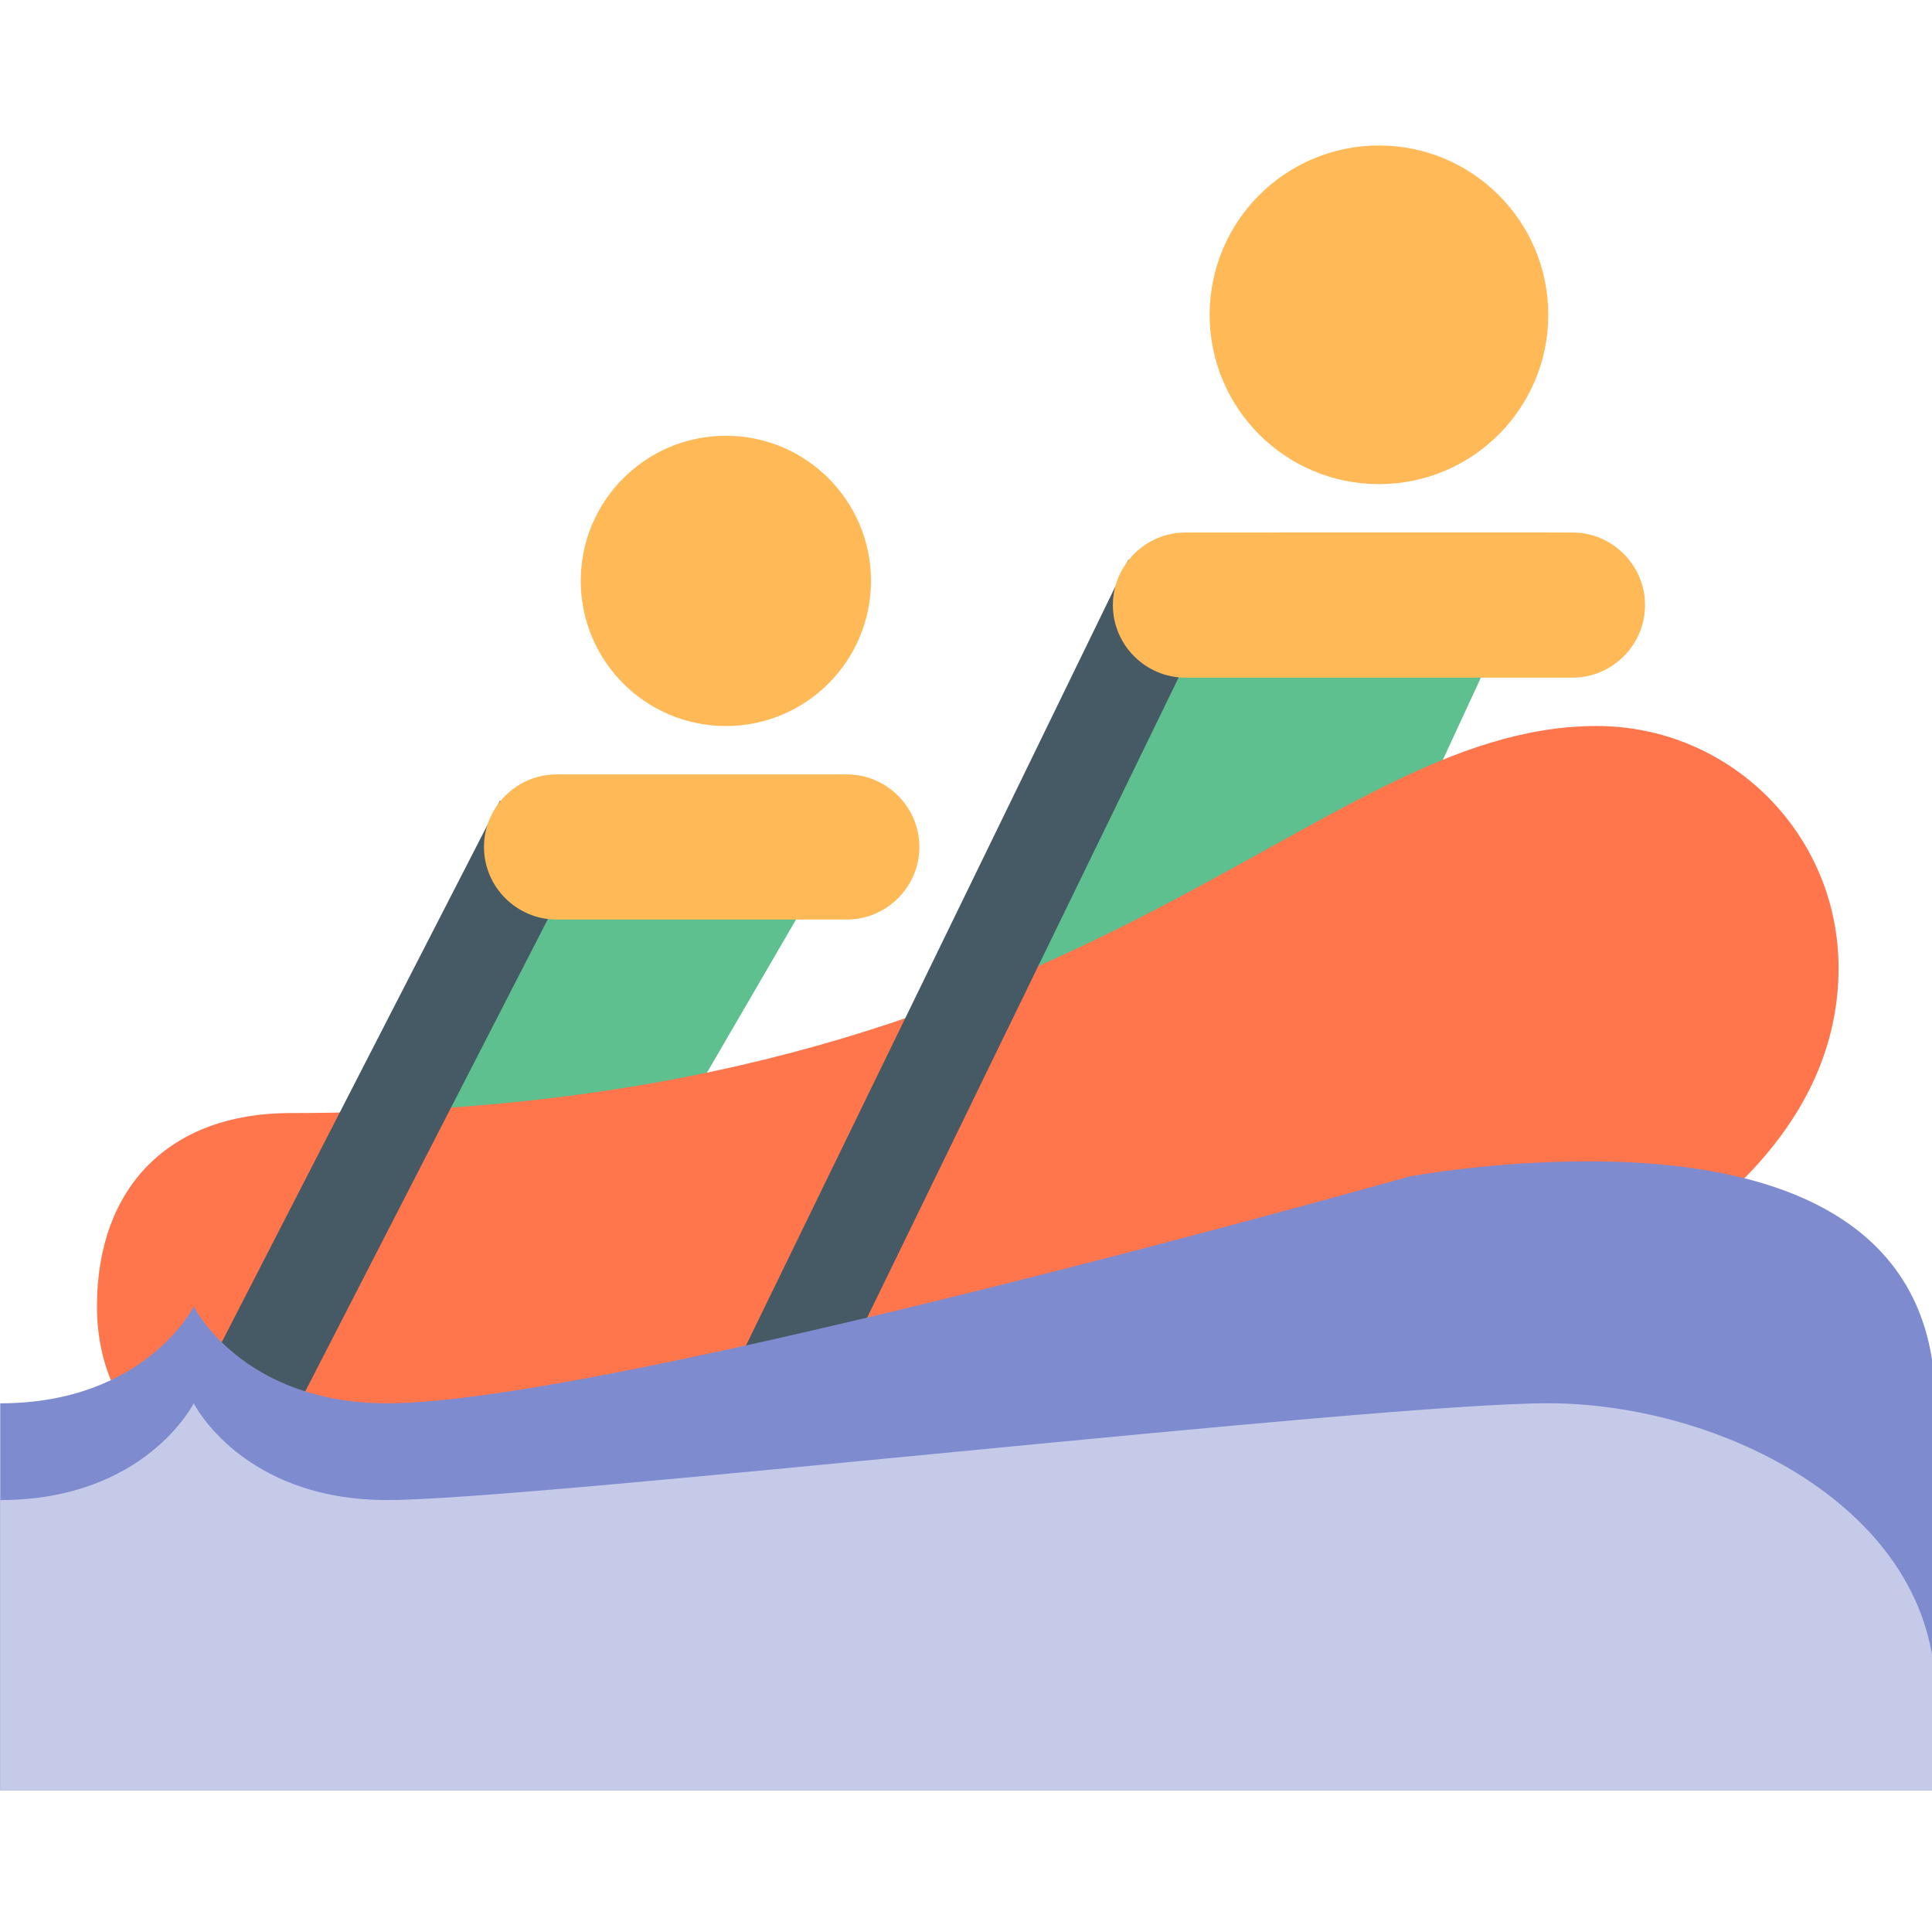 <?xml version="1.0" encoding="UTF-8" standalone="no"?>
<!-- Created with Inkscape (http://www.inkscape.org/) -->

<svg
   xmlns:dc="http://purl.org/dc/elements/1.1/"
   xmlns:cc="http://creativecommons.org/ns#"
   xmlns:rdf="http://www.w3.org/1999/02/22-rdf-syntax-ns#"
   xmlns:svg="http://www.w3.org/2000/svg"
   xmlns="http://www.w3.org/2000/svg"
   xmlns:sodipodi="http://sodipodi.sourceforge.net/DTD/sodipodi-0.dtd"
   xmlns:inkscape="http://www.inkscape.org/namespaces/inkscape"
   width="10.583mm"
   height="10.583mm"
   viewBox="0 0 10.583 10.583"
   version="1.1"
   id="svg1451"
   inkscape:version="0.92.5 (2060ec1f9f, 2020-04-08)"
   sodipodi:docname="rafting.svg">
  <defs
     id="defs1445" />
  <sodipodi:namedview
     id="base"
     pagecolor="#ffffff"
     bordercolor="#666666"
     borderopacity="1.0"
     inkscape:pageopacity="0.0"
     inkscape:pageshadow="2"
     inkscape:zoom="5.6"
     inkscape:cx="3.1340872"
     inkscape:cy="-9.6149294"
     inkscape:document-units="mm"
     inkscape:current-layer="layer1"
     showgrid="false"
     inkscape:window-width="2388"
     inkscape:window-height="1522"
     inkscape:window-x="2553"
     inkscape:window-y="0"
     inkscape:window-maximized="0" />
  <g
     inkscape:label="Layer 1"
     inkscape:groupmode="layer"
     id="layer1"
     transform="translate(-115.661,-53.546)">
    <g
       id="g2037"
       transform="matrix(0.265,0,0,0.265,114.569,51.693)">
      <path
         id="path1996"
         d="M 31.029,29 36.12,18 h -5.429 c -10e-4,0 -0.002,0 -0.003,0 -1.344,-0.023 -2.64,0.735 -3.24,2.035 L 23.311,29 Z"
         style="fill:#5ec08f"
         inkscape:connector-curvature="0" />
      <path
         id="path1998"
         d="m 17.667,31 4.072,-7 h -6.824 c -0.137,0.152 -0.275,0.304 -0.382,0.487 L 10.734,31 Z"
         style="fill:#5ec08f"
         inkscape:connector-curvature="0" />
      <path
         id="path2000"
         d="m 37.125,22 c -5.941,0 -10.447,8 -27,8 -2.485,0 -4,1.515 -4,4 0,2.485 2.015,4 4.5,4 19.762,0 31.5,-4.31 31.5,-11 0,-2.761 -2.238,-5 -5,-5 z"
         style="fill:#ff754c"
         inkscape:connector-curvature="0" />
      <path
         id="path2002"
         d="m 32.625,10 c -1.933,0 -3.5,1.567 -3.5,3.5 0,1.932 1.567,3.5 3.5,3.5 1.933,0 3.5,-1.568 3.5,-3.5 0,-1.933 -1.567,-3.5 -3.5,-3.5"
         style="fill:#ffba57"
         inkscape:connector-curvature="0" />
      <path
         id="path2004"
         d="m 19.125,16 c -1.657,0 -3,1.343 -3,3 0,1.656 1.343,3 3,3 1.657,0 3,-1.344 3,-3 0,-1.657 -1.343,-3 -3,-3"
         style="fill:#ffba57"
         inkscape:connector-curvature="0" />
      <line
         id="line2006"
         y2="40"
         x2="7.125"
         y1="24"
         x1="15.344"
         style="fill:none;stroke:#455a64;stroke-width:2" />
      <path
         id="path2008"
         d="m 21.625,26 h -6 c -0.825,0 -1.5,-0.675 -1.5,-1.5 v 0 c 0,-0.825 0.675,-1.5 1.5,-1.5 h 6 c 0.825,0 1.5,0.675 1.5,1.5 v 0 c 0,0.825 -0.675,1.5 -1.5,1.5 z"
         style="fill:#ffba57"
         inkscape:connector-curvature="0" />
      <line
         id="line2010"
         y2="40"
         x2="18.125"
         y1="19"
         x1="28.344"
         style="fill:none;stroke:#455a64;stroke-width:2" />
      <path
         id="path2012"
         d="m 36.625,21 h -8 c -0.825,0 -1.5,-0.675 -1.5,-1.5 v 0 c 0,-0.825 0.675,-1.5 1.5,-1.5 h 8 c 0.825,0 1.5,0.675 1.5,1.5 v 0 c 0,0.825 -0.675,1.5 -1.5,1.5 z"
         style="fill:#ffba57"
         inkscape:connector-curvature="0" />
      <path
         id="path2014"
         d="m 44.125,36 c 0,-4.142 -3.876,-4.975 -7,-5.001 -2.109,-0.018 -3.875,0.313 -3.875,0.313 0,0 -16.563,4.688 -21.125,4.688 -3,0 -4,-2 -4,-2 0,0 -1,2 -4,2 v 8 h 40 z"
         style="fill:#7e8ccf"
         inkscape:connector-curvature="0" />
      <path
         id="path2016"
         d="m 44.125,41.999 c 0,-3.813 -4.438,-6 -8,-6 -3.563,0 -21,2.001 -24,2.001 -3,0 -4,-2 -4,-2 0,0 -1,2 -4,2 v 6 h 40 z"
         style="fill:#c5cae9"
         inkscape:connector-curvature="0" />
    </g>
  </g>
</svg>

